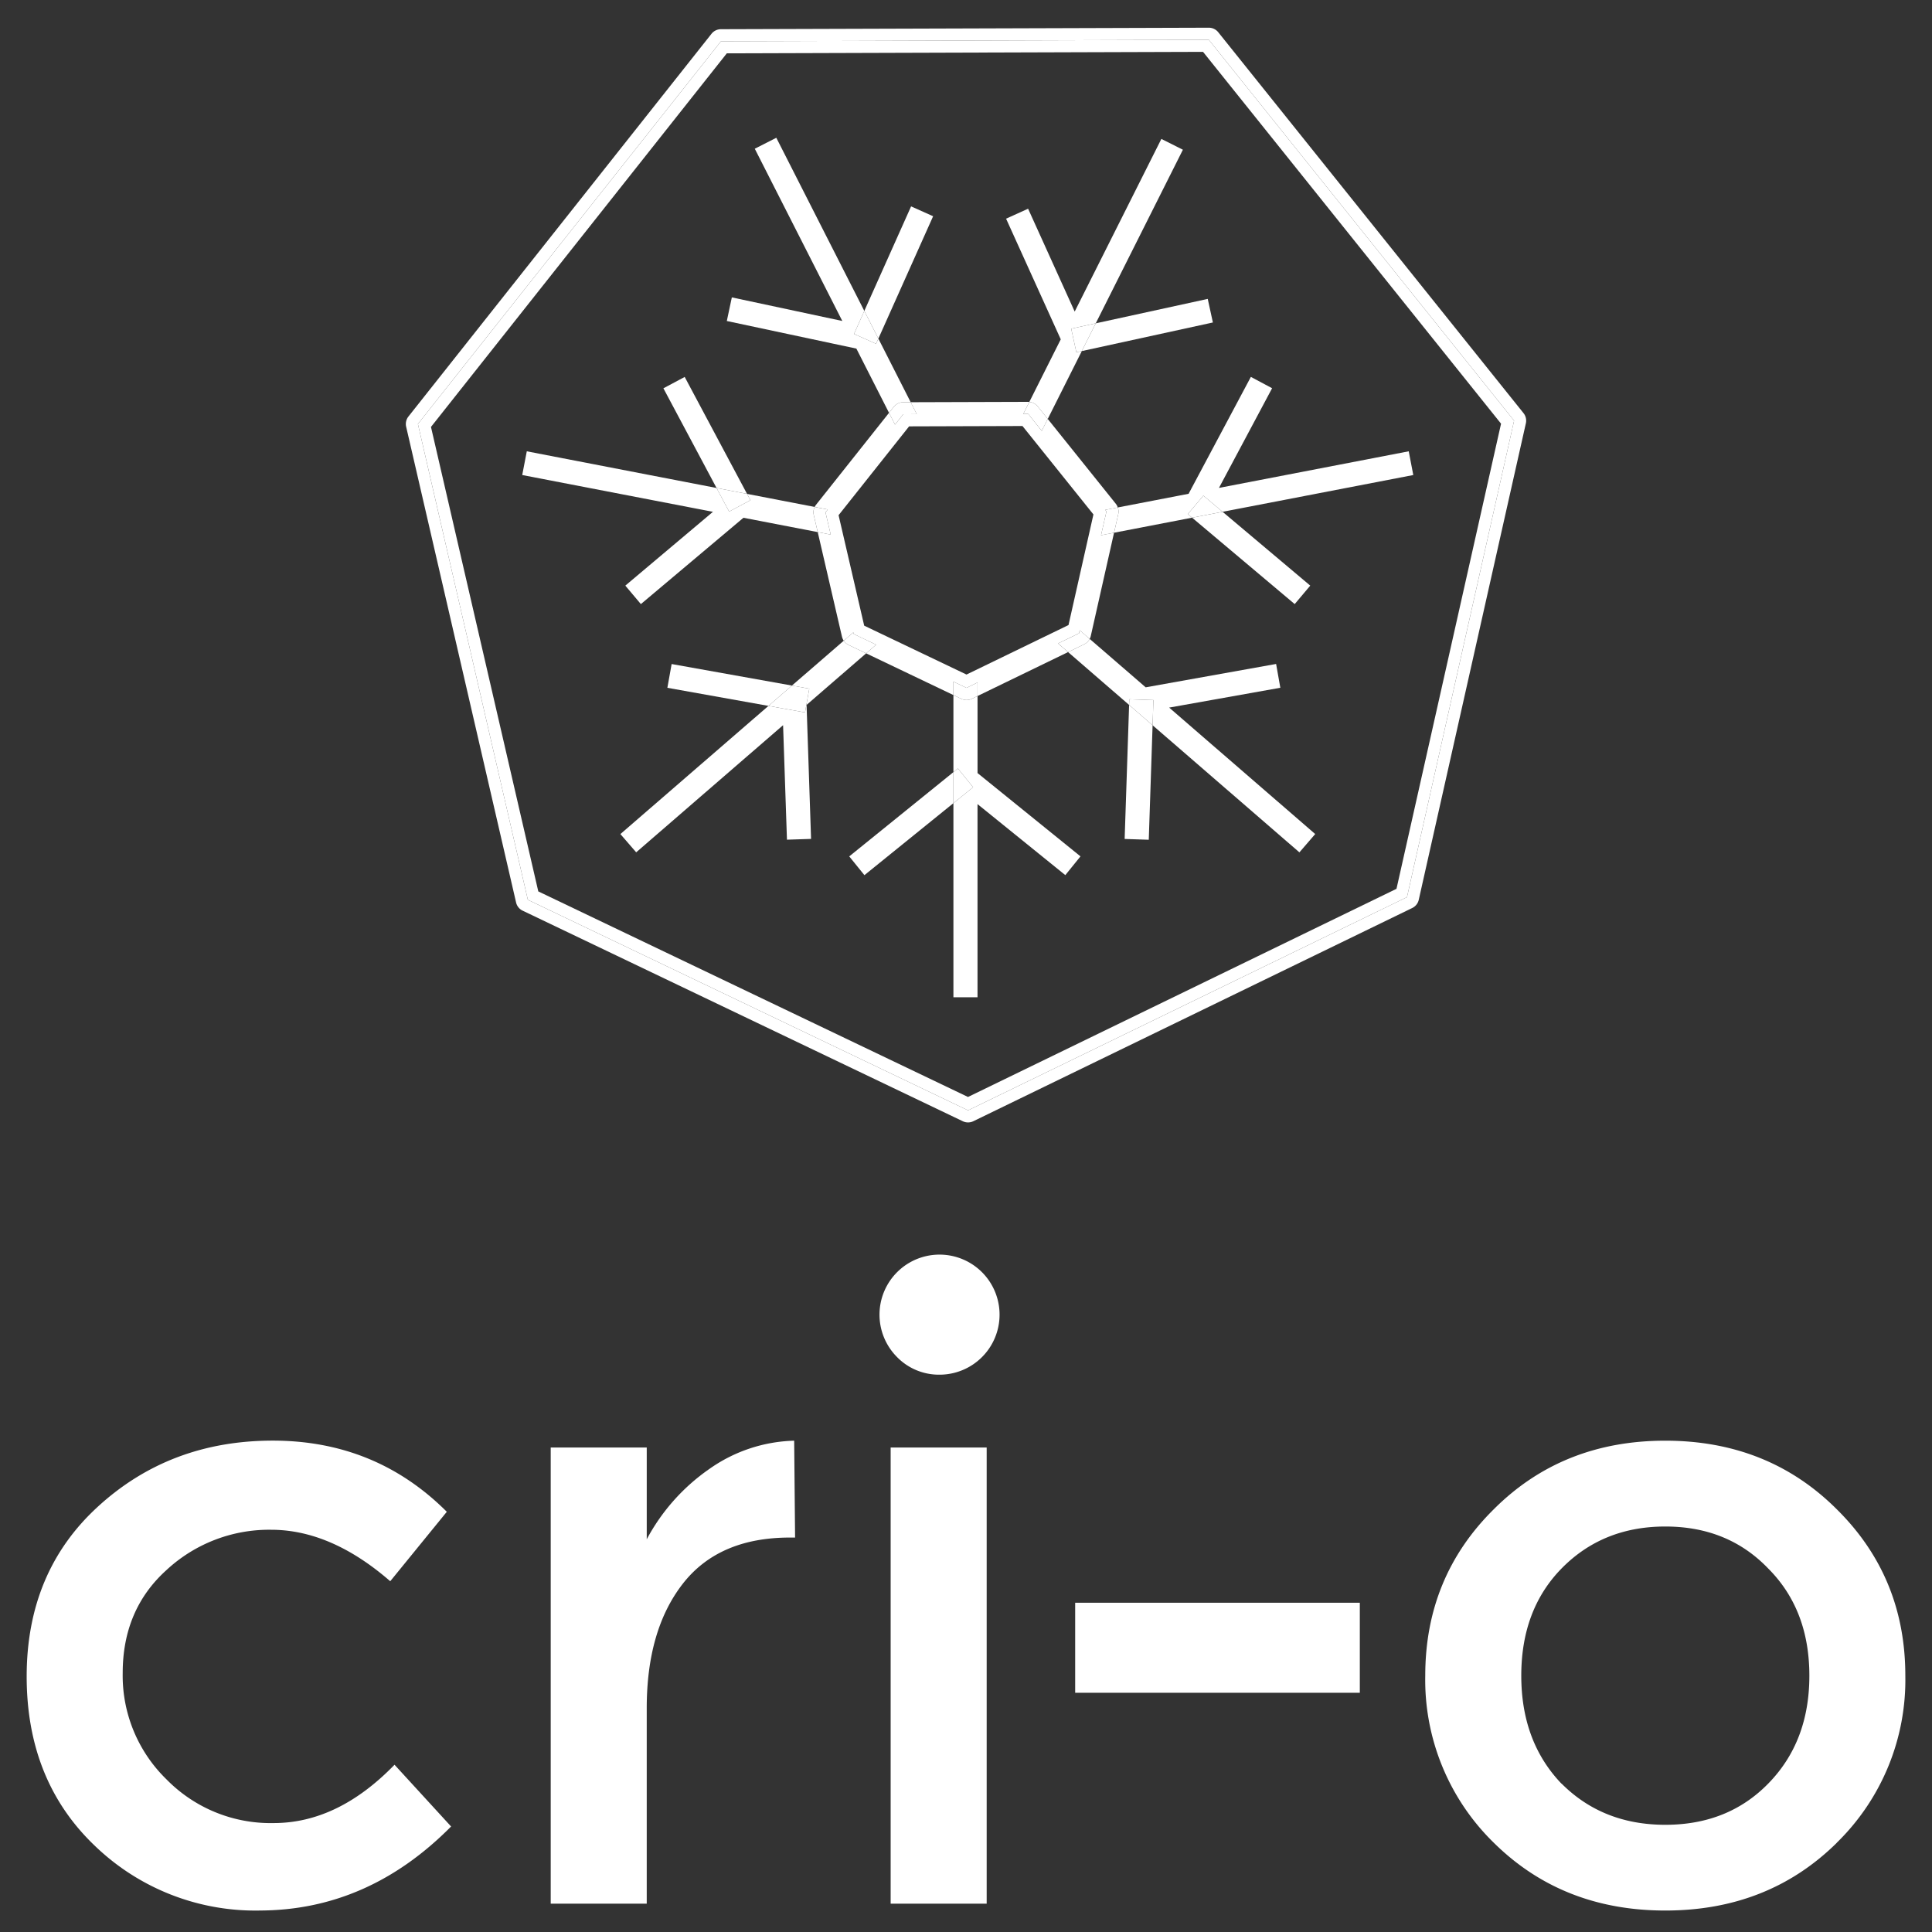 <svg id="Layer_1" data-name="Layer 1" xmlns="http://www.w3.org/2000/svg" viewBox="0 0 360 360"><rect x="0" y="0" width="360" height="360" fill="#333333" stroke="none"/><defs><style>.cls-1{fill:#fff;}</style></defs><title>crio-stacked-white</title><path class="cls-1" d="M283.884,76.979,227.002,6.004a2.248,2.248,0,0,0-1.755-.842h-.007l-90.907.281a2.249,2.249,0,0,0-1.756.853L76.108,77.61a2.251,2.251,0,0,0-.428,1.902l20.485,88.655a2.247,2.247,0,0,0,1.221,1.522L179.41,208.93a2.247,2.247,0,0,0,1.953-.005l81.791-39.733a2.247,2.247,0,0,0,1.211-1.53L284.323,78.879A2.249,2.249,0,0,0,283.884,76.979Zm-21.712,90.189-81.791,39.733L98.356,167.661,77.871,79.006,134.34,7.692l90.907-.281,56.882,70.975Z"/><path class="cls-1" d="M134.34,7.692,77.871,79.006l20.485,88.655,82.025,39.24,81.791-39.733,19.958-88.782L225.248,7.411ZM260.214,165.619l-79.842,38.786L100.303,166.1,80.306,79.554,135.431,9.937l88.74-.274,55.528,69.285Z"/><polygon class="cls-1" points="209.561 156.328 214.057 156.477 214.768 135.141 210.393 131.353 209.561 156.328"/><polygon class="cls-1" points="173.874 40.294 169.768 38.457 161.051 57.939 163.672 63.096 173.874 40.294"/><polygon class="cls-1" points="158.243 159.576 161.072 163.073 177.656 149.659 177.656 143.875 158.243 159.576"/><polygon class="cls-1" points="127.582 70.235 123.614 72.351 133.518 90.928 139.2 92.027 127.582 70.235"/><polygon class="cls-1" points="125.149 123.733 124.356 128.161 143.193 131.532 147.567 127.745 125.149 123.733"/><polygon class="cls-1" points="201.58 65.418 226.003 60.09 225.044 55.695 204.176 60.248 201.58 65.418"/><polygon class="cls-1" points="241.249 112.563 244.146 109.122 227.81 95.366 222.128 96.462 241.249 112.563"/><path class="cls-1" d="M202.038,120.045l-3.016,1.463,11.371,9.845.035-1.052,4.496.149-.156,4.69,27.356,23.685,2.945-3.413-27.213-23.562,20.714-3.697-.786-4.433-24.301,4.352-10.435-9.021A2.245,2.245,0,0,1,202.038,120.045Z"/><path class="cls-1" d="M168.303,74.951l1.391-.004-6.022-11.851-.431.964-4.106-1.837,1.917-4.284L144.655,25.673l-4.012,2.04L156.95,59.809l-20.583-4.394-.935,4.399,24.14,5.142,6.084,11.97.893-1.125A2.249,2.249,0,0,1,168.303,74.951Z"/><path class="cls-1" d="M180.1,130.436a2.254,2.254,0,0,1-.97-.22l-1.474-.704v14.362l.838-.678,2.829,3.496-3.667,2.966v36.171h4.488V149.832l16.362,13.234,2.826-3.493-19.184-15.525V129.694l-1.067.517A2.248,2.248,0,0,1,180.1,130.436Z"/><path class="cls-1" d="M199.604,61.245l4.572-.997,16.239-32.348-4.012-2.014-16.15,32.172-8.683-19.167-4.101,1.857,10.187,22.482L191.796,74.901a2.24,2.24,0,0,1,1.559.82l1.878,2.341,6.347-12.643-1.017.222Z"/><path class="cls-1" d="M208.372,95.791l-.783,3.475,14.54-2.804-.794-.669,2.897-3.44,3.579,3.014,35.535-6.853-.85-4.42-35.36,6.821L237.037,72.342l-3.957-2.112L221.478,92.011l-13.192,2.544A2.235,2.235,0,0,1,208.372,95.791Z"/><path class="cls-1" d="M157.224,119.385l-9.657,8.36,3.23.578-.793,4.428-6.812-1.219-27.591,23.885,2.945,3.4,27.37-23.689.722,21.335,4.492-.145-.837-24.969,11.1-9.608-3.281-1.568A2.238,2.238,0,0,1,157.224,119.385Z"/><path class="cls-1" d="M151.804,94.463,139.2,92.027l.631,1.183-3.969,2.116-2.345-4.398L98.16,84.094l-.85,4.42,35.538,6.855-16.328,13.753,2.898,3.442,19.112-16.086,13.841,2.67-.74-3.19A2.247,2.247,0,0,1,151.804,94.463Z"/><polygon class="cls-1" points="139.831 93.21 139.2 92.027 133.518 90.928 135.862 95.326 139.831 93.21"/><polygon class="cls-1" points="150.797 128.324 147.567 127.745 143.193 131.532 150.004 132.751 150.797 128.324"/><polygon class="cls-1" points="163.241 64.06 163.672 63.096 161.051 57.939 159.135 62.223 163.241 64.06"/><polygon class="cls-1" points="199.604 61.245 200.563 65.64 201.58 65.418 204.176 60.248 199.604 61.245"/><polygon class="cls-1" points="221.334 95.793 222.128 96.462 227.81 95.366 224.231 92.352 221.334 95.793"/><polygon class="cls-1" points="210.428 130.301 210.393 131.353 214.768 135.141 214.924 130.451 210.428 130.301"/><polygon class="cls-1" points="178.495 143.196 177.656 143.875 177.656 149.659 181.323 146.693 178.495 143.196"/><path class="cls-1" d="M191.596,77.128h-.918l1.118-2.227c-.066-.006-.129-.022-.196-.022h-.007l-21.899.068,1.132,2.228-2.524.013-1.53,1.934-1.116-2.195-13.595,17.125a2.243,2.243,0,0,0-.257.412l2.443.472-.425.535.969,4.144-2.42-.467,4.522,19.505a2.235,2.235,0,0,0,.331.733l1.791-1.551.076.31,4.165,1.985-1.862,1.612,16.261,7.771v-2.498l2.435,1.16,2.057-.999v2.518l16.874-8.186-1.863-1.613,3.901-1.887.128-.565,1.86,1.608a2.238,2.238,0,0,0,.202-.536l4.338-19.25-2.426.468,1.012-4.437-.234-.289,2.346-.452a2.23,2.23,0,0,0-.354-.666l-12.699-15.828-1.117,2.224Zm12.149,18.731-4.644,20.612-19.008,9.221-19.063-9.11-4.772-20.583,13.141-16.552,21.125-.065Z"/><path class="cls-1" d="M191.796,74.901l-1.118,2.227h.918l2.52,3.158,1.117-2.224-1.878-2.341A2.24,2.24,0,0,0,191.796,74.901Z"/><path class="cls-1" d="M168.302,77.187l2.524-.013-1.132-2.228-1.391.004a2.249,2.249,0,0,0-1.754.851l-.893,1.125,1.116,2.195Z"/><path class="cls-1" d="M206.174,95.297l-1.012,4.437,2.426-.468.783-3.475a2.235,2.235,0,0,0-.086-1.236l-2.346.452Z"/><path class="cls-1" d="M180.091,128.174l-2.435-1.16v2.498l1.474.704a2.252,2.252,0,0,0,1.951-.005l1.067-.517v-2.518Z"/><path class="cls-1" d="M201.061,118.008l-3.901,1.887,1.863,1.613,3.016-1.463a2.245,2.245,0,0,0,1.01-.994l-1.86-1.608Z"/><path class="cls-1" d="M159.092,118.144l-.076-.31-1.791,1.551a2.238,2.238,0,0,0,.89.788l3.281,1.568,1.862-1.612Z"/><path class="cls-1" d="M153.822,95.471l.425-.535-2.443-.472a2.247,2.247,0,0,0-.172,1.495l.74,3.19,2.42.467Z"/><path class="cls-1" d="M147.983,268.451a28.649,28.649,0,0,0-15.81,5.27,37.329,37.329,0,0,0-11.662,13.103V269.722H102.618v85h17.892V318.291q0-14.535,6.702-23.162,6.715-8.627,19.975-8.627l-0-0h.965Z"/><rect class="cls-1" x="165.96" y="269.722" width="17.892" height="85"/><path class="cls-1" d="M50.99,339.702A27.154,27.154,0,0,1,31.015,331.551a26.963,26.963,0,0,1-8.151-19.813q0-11.815,8.151-19.176a28.116,28.116,0,0,1,19.49-7.514q11.182,0,22.21,9.592l10.54-12.941q-13.26-13.26-32.427-13.26-19.176,0-32.597,12.312Q4.971,292.893,4.971,312.383q0,19.495,12.784,31.633a43.064,43.064,0,0,0,30.515,11.985V355.997q20.289,0,35.785-15.657l-10.54-11.505Q62.966,339.702,50.99,339.702Z"/><path class="cls-1" d="M167.24,236.976a11.186,11.186,0,0,0-.162,15.818,10.912,10.912,0,0,0,7.99,3.357,11.186,11.186,0,1,0-7.828-19.176Z"/><rect class="cls-1" x="200.343" y="298.648" width="53.04" height="16.775"/><path class="cls-1" d="M355.029,312.226q0-18.373-12.775-30.995-12.792-12.78-31.96-12.78-19.172,0-31.951,12.78-12.767,12.622-12.767,30.995a42.391,42.391,0,0,0,12.78,31.152q12.78,12.622,31.947,12.622,19.176,0,31.96-12.622h-.017A42.384,42.384,0,0,0,355.029,312.226Zm-25.555,20.128q-7.501,7.671-19.167,7.671-11.662,0-19.329-7.675l-.013.017q-7.497-7.828-7.497-20.128,0-12.304,7.505-19.975,7.671-7.82,19.337-7.82,11.662,0,19.167,7.82,7.671,7.671,7.671,19.975Q337.15,324.534,329.474,332.354Z"/></svg>